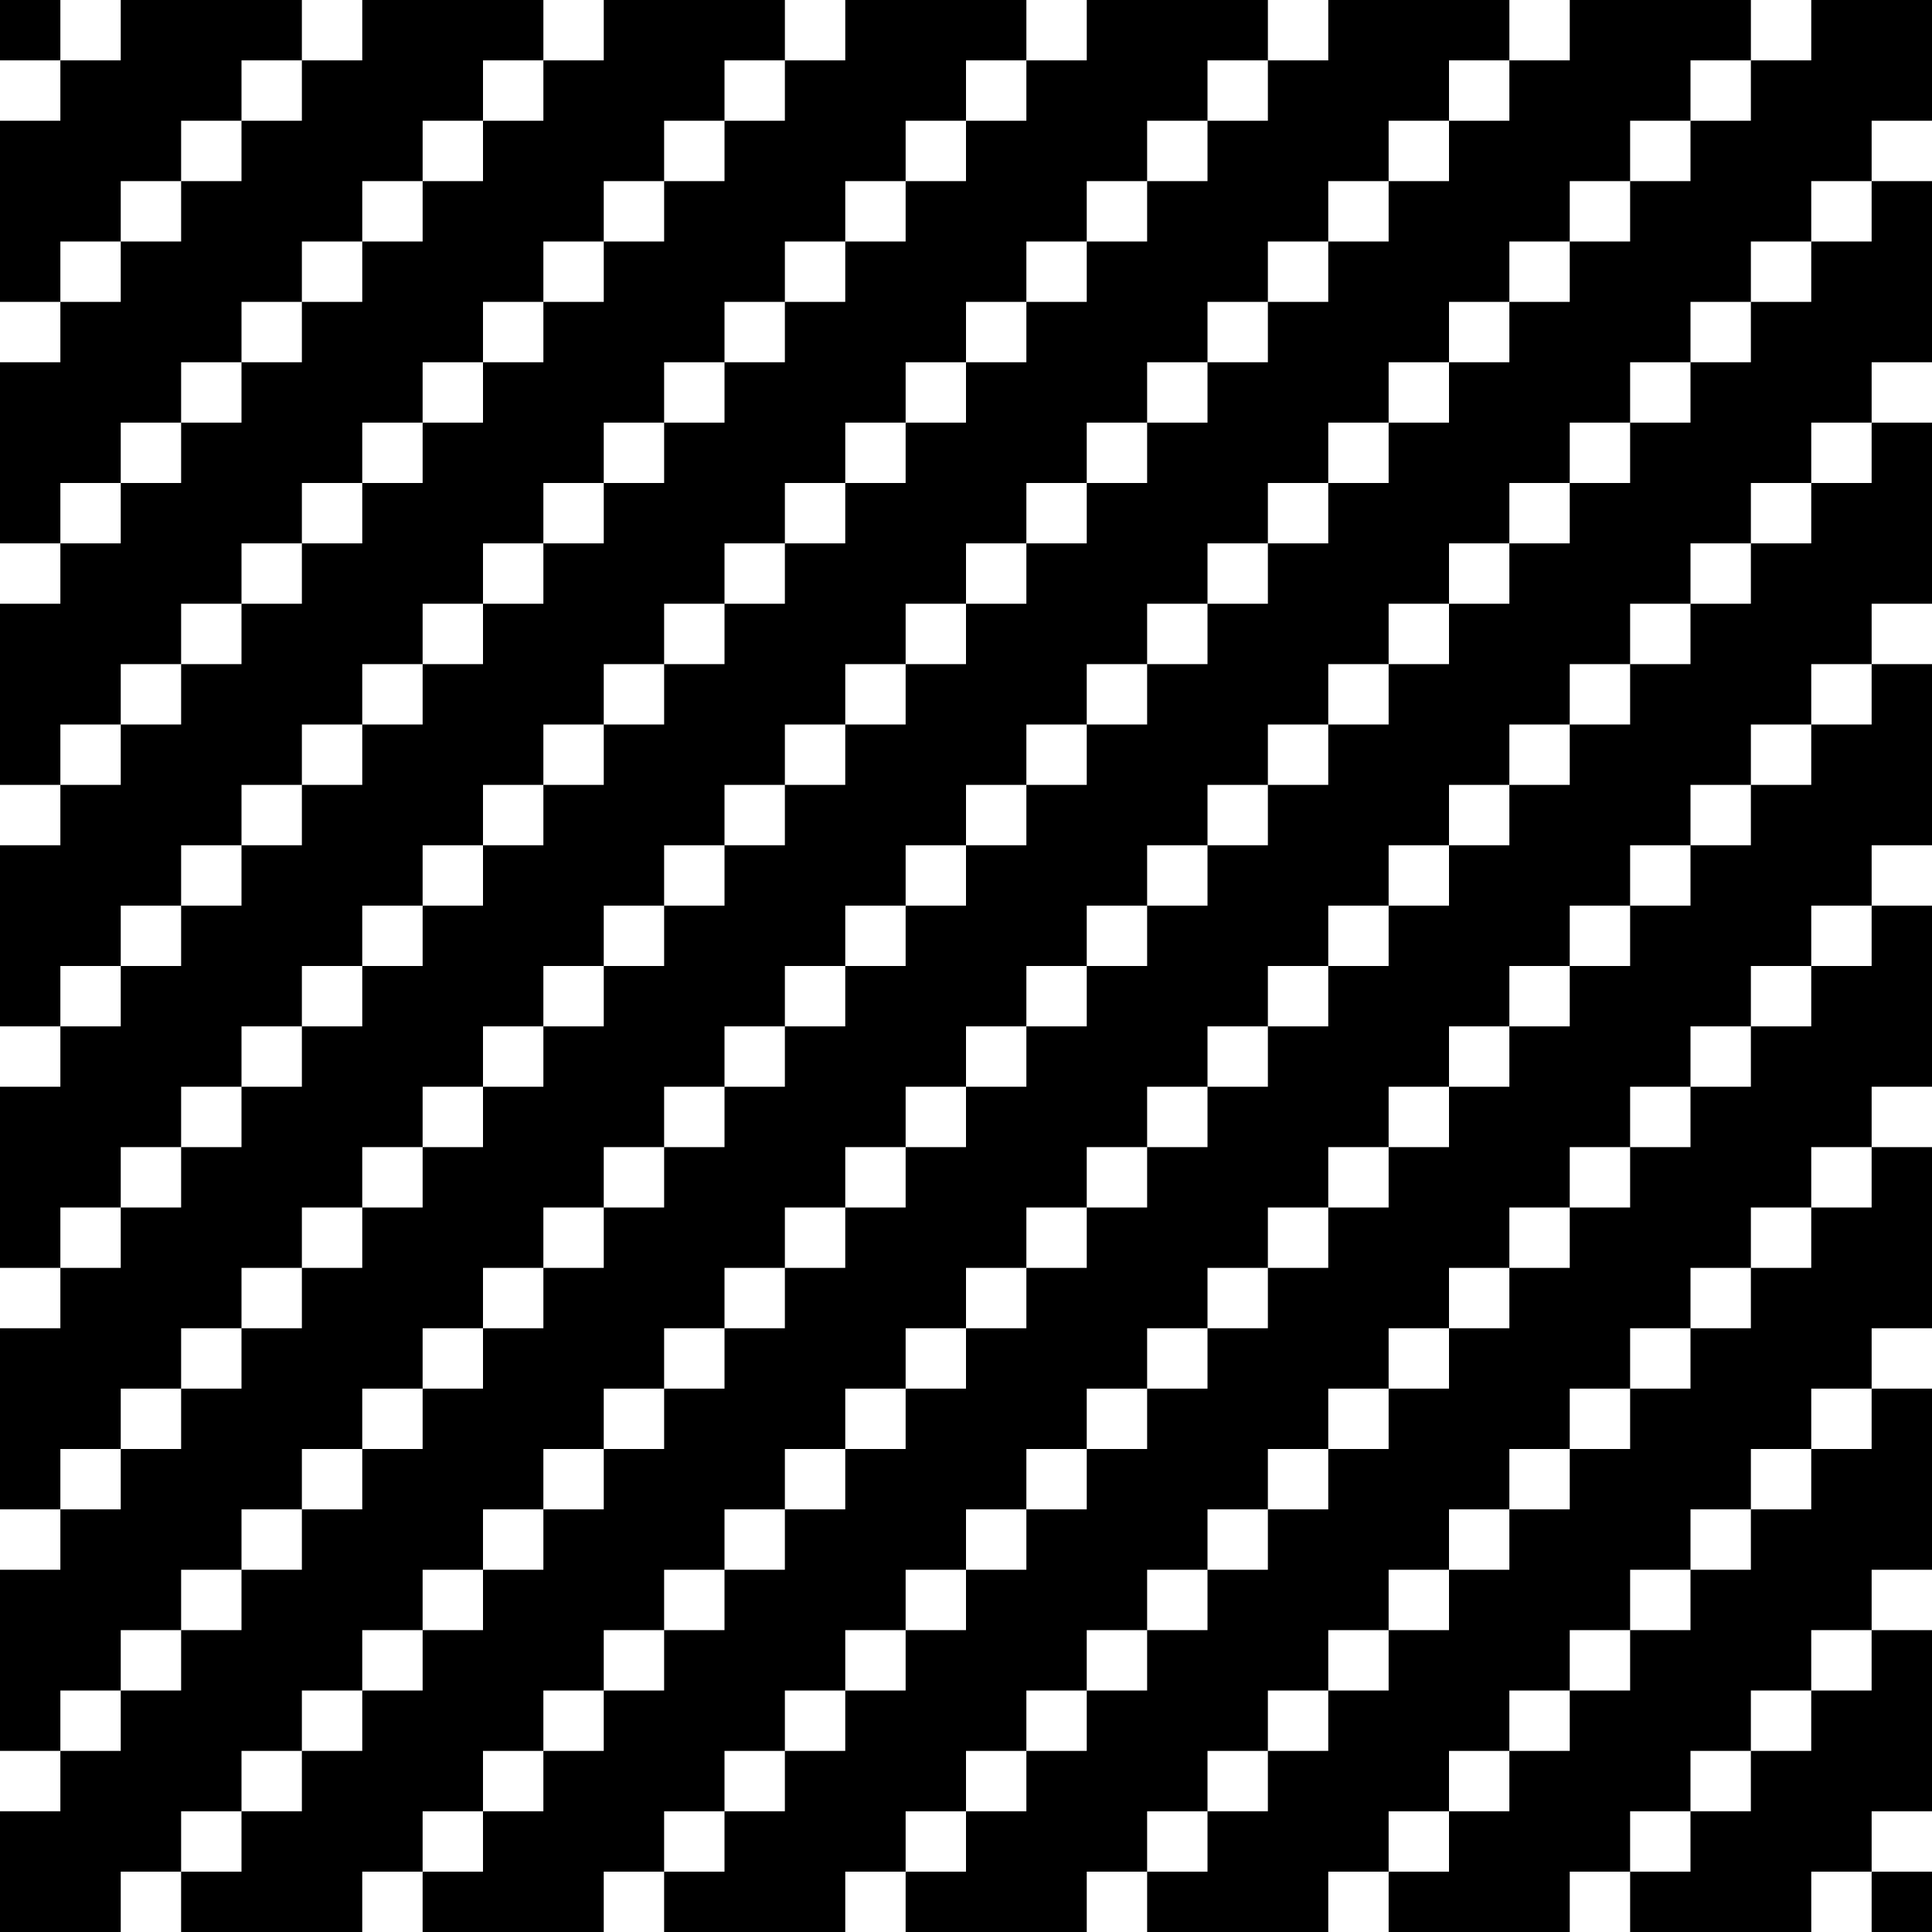 <?xml version="1.0" encoding="utf-8"?>
<!-- Generator: Adobe Illustrator 16.0.0, SVG Export Plug-In . SVG Version: 6.00 Build 0)  -->
<!DOCTYPE svg PUBLIC "-//W3C//DTD SVG 1.1//EN" "http://www.w3.org/Graphics/SVG/1.1/DTD/svg11.dtd">
<svg version="1.1" id="Layer_1" xmlns="http://www.w3.org/2000/svg" xmlns:xlink="http://www.w3.org/1999/xlink" x="0px" y="0px"
	 width="152.064px" height="152.064px" viewBox="0 0 152.064 152.064" enable-background="new 0 0 152.064 152.064"
	 xml:space="preserve">
<path id="path3377" d="M0,147.313v-4.752h2.376h2.376v-2.377v-2.375H2.376H0v-7.129v-7.127h2.376h2.376v-2.377V118.8H2.376H0v-7.127
	v-7.129h2.376h2.376v-2.375v-2.377H2.376H0v-7.127v-7.129h2.376h2.376v-2.375v-2.377H2.376H0v-7.128v-7.128h2.376h2.376v-2.376
	v-2.376H2.376H0v-7.128V47.52h2.376h2.376v-2.376v-2.376H2.376H0V35.64v-7.128h2.376h2.376v-2.376V23.76H2.376H0v-7.128V9.504h2.376
	h2.376V7.128V4.752H2.376H0V2.376V0h2.376h2.376v2.376v2.376h2.376h2.376V2.376V0h7.128h7.128v2.376v2.376h2.376h2.376V2.376V0
	h7.128h7.129v2.376v2.376h2.375h2.377V2.376V0h7.128h7.128v2.376v2.376h2.376h2.376V2.376V0h7.128h7.128v2.376v2.376h2.376h2.376
	V2.376V0h7.128h7.128v2.376v2.376h2.375h2.377V2.376V0h7.129h7.127v2.376v2.376h2.377h2.375V2.376V0h7.129h7.127v2.376v2.376h2.377
	h2.375V2.376V0h4.752h4.752v4.752v4.752h-2.375h-2.377v2.376v2.376h2.377h2.375v7.128v7.128h-2.375h-2.377v2.376v2.376h2.377h2.375
	v7.128v7.128h-2.375h-2.377v2.376v2.376h2.377h2.375V59.4v7.128h-2.375h-2.377v2.376v2.376h2.377h2.375v7.128v7.128h-2.375h-2.377
	v2.377v2.375h2.377h2.375v7.129v7.127h-2.375h-2.377v2.377v2.375h2.377h2.375v7.129v7.129h-2.375h-2.377v2.375v2.377h2.377h2.375
	v7.127v7.129h-2.375h-2.377v2.375v2.377h2.377h2.375v2.375v2.377h-2.375h-2.377v-2.377v-2.375h-2.375h-2.377v2.375v2.377h-7.127
	h-7.129v-2.377v-2.375h-2.375h-2.377v2.375v2.377h-7.127h-7.129v-2.377v-2.375h-2.375h-2.377v2.375v2.377h-7.129h-7.127v-2.377
	v-2.375h-2.376h-2.376v2.375v2.377h-7.128H71.28v-2.377v-2.375h-2.376h-2.376v2.375v2.377H59.4h-7.128v-2.377v-2.375h-2.376H47.52
	v2.375v2.377h-7.129h-7.128v-2.377v-2.375h-2.376h-2.376v2.375v2.377h-7.128h-7.128v-2.377v-2.375H11.88H9.504v2.375v2.377H4.752H0
	V147.313z M19.008,144.936v-2.375h2.376h2.376v-2.377v-2.375h2.376h2.376v-2.377v-2.375h2.376h2.376v-2.377v-2.375h2.376h2.376
	v-2.377v-2.375h2.376h2.377v-2.377V118.8h2.375h2.377v-2.375v-2.377h2.376h2.376v-2.375v-2.377h2.376h2.376v-2.375v-2.377H59.4
	h2.376v-2.375v-2.377h2.376h2.376v-2.375V95.04h2.376h2.376v-2.375v-2.377h2.376h2.376v-2.375v-2.377h2.376h2.376v-2.375v-2.377
	h2.376h2.376v-2.376v-2.376h2.376h2.376v-2.376V71.28h2.376h2.376v-2.376v-2.376h2.375h2.377v-2.376v-2.376h2.375h2.377V59.4v-2.376
	h2.377h2.375v-2.376v-2.376h2.377h2.375v-2.376V47.52h2.377h2.375v-2.376v-2.376h2.377h2.375v-2.376v-2.376h2.377h2.375V35.64
	v-2.376h2.377h2.375v-2.376v-2.376h2.377h2.375v-2.376V23.76h2.377h2.375v-2.376v-2.376h2.377h2.375v-2.376v-2.376h-2.375h-2.377
	v2.376v2.376h-2.375h-2.377v2.376v2.376h-2.375h-2.377v2.376v2.376h-2.375h-2.377v2.376v2.376h-2.375h-2.377v2.376v2.376h-2.375
	H118.8v2.376v2.376h-2.375h-2.377v2.376v2.376h-2.375h-2.377v2.376v2.376h-2.375h-2.377v2.376v2.376h-2.377h-2.375V59.4v2.376
	h-2.377H95.04v2.376v2.376h-2.376h-2.376v2.376v2.376h-2.376h-2.376v2.376v2.376H83.16h-2.376v2.376v2.376h-2.376h-2.376v2.377
	v2.375h-2.376H71.28v2.377v2.375h-2.376h-2.376v2.377v2.375h-2.376h-2.376v2.377v2.375H59.4h-2.376v2.377v2.375h-2.376h-2.376v2.377
	v2.375h-2.376H47.52v2.377v2.375h-2.377h-2.375v2.377v2.375h-2.377h-2.376v2.377v2.377h-2.376h-2.376v2.375v2.377h-2.376h-2.376
	v2.375v2.377h-2.376H23.76v2.375v2.377h-2.376h-2.376v2.375v2.377h-2.376h-2.376v2.375v2.377h2.376h2.376V144.936z M38.015,144.936
	v-2.375h2.376h2.377v-2.377v-2.375h2.375h2.377v-2.377v-2.375h2.376h2.376v-2.377v-2.375h2.376h2.376v-2.377v-2.375H59.4h2.376
	v-2.377V118.8h2.376h2.376v-2.375v-2.377h2.376h2.376v-2.375v-2.377h2.376h2.376v-2.375v-2.377h2.376h2.376v-2.375v-2.377h2.376
	h2.376v-2.375V95.04h2.376h2.376v-2.375v-2.377h2.376h2.376v-2.375v-2.377h2.375h2.377v-2.375v-2.377h2.375h2.377v-2.376v-2.376
	h2.377h2.375v-2.376V71.28h2.377h2.375v-2.376v-2.376h2.377h2.375v-2.376v-2.376h2.377h2.375V59.4v-2.376h2.377h2.375v-2.376v-2.376
	h2.377h2.375v-2.376V47.52h2.377h2.375v-2.376v-2.376h2.377h2.375v-2.376v-2.376h2.377h2.375V35.64v-2.376h-2.375h-2.377v2.376
	v2.376h-2.375h-2.377v2.376v2.376h-2.375h-2.377v2.376v2.376h-2.375h-2.377v2.376v2.376h-2.375h-2.377v2.376v2.376h-2.375H118.8
	V59.4v2.376h-2.375h-2.377v2.376v2.376h-2.375h-2.377v2.376v2.376h-2.375h-2.377v2.376v2.376h-2.377h-2.375v2.376v2.376h-2.377
	H95.04v2.377v2.375h-2.376h-2.376v2.377v2.375h-2.376h-2.376v2.377v2.375H83.16h-2.376v2.377v2.375h-2.376h-2.376v2.377v2.375
	h-2.376H71.28v2.377v2.375h-2.376h-2.376v2.377v2.375h-2.376h-2.376v2.377v2.375H59.4h-2.376v2.377v2.377h-2.376h-2.376v2.375v2.377
	h-2.376H47.52v2.375v2.377h-2.377h-2.375v2.375v2.377h-2.377h-2.376v2.375v2.377h-2.376h-2.376v2.375v2.377h2.376h2.376V144.936z
	 M57.024,144.936v-2.375H59.4h2.376v-2.377v-2.375h2.376h2.376v-2.377v-2.375h2.376h2.376v-2.377v-2.375h2.376h2.376v-2.377v-2.375
	h2.376h2.376v-2.377V118.8h2.376h2.376v-2.375v-2.377h2.376h2.376v-2.375v-2.377h2.376h2.376v-2.375v-2.377h2.375h2.377v-2.375
	v-2.377h2.375h2.377v-2.375V95.04h2.377h2.375v-2.375v-2.377h2.377h2.375v-2.375v-2.377h2.377h2.375v-2.375v-2.377h2.377h2.375
	v-2.376v-2.376h2.377h2.375v-2.376V71.28h2.377h2.375v-2.376v-2.376h2.377h2.375v-2.376v-2.376h2.377h2.375V59.4v-2.376h2.377h2.375
	v-2.376v-2.376h-2.375h-2.377v2.376v2.376h-2.375h-2.377V59.4v2.376h-2.375h-2.377v2.376v2.376h-2.375h-2.377v2.376v2.376h-2.375
	h-2.377v2.376v2.376h-2.375H118.8v2.376v2.376h-2.375h-2.377v2.377v2.375h-2.375h-2.377v2.377v2.375h-2.375h-2.377v2.377v2.375
	h-2.377h-2.375v2.377v2.375h-2.377H95.04v2.377v2.375h-2.376h-2.376v2.377v2.375h-2.376h-2.376v2.377v2.375H83.16h-2.376v2.377
	v2.375h-2.376h-2.376v2.377v2.377h-2.376H71.28v2.375v2.377h-2.376h-2.376v2.375v2.377h-2.376h-2.376v2.375v2.377H59.4h-2.376v2.375
	v2.377h-2.376h-2.376v2.375v2.377h2.376h2.376V144.936z M76.032,144.936v-2.375h2.376h2.376v-2.377v-2.375h2.376h2.376v-2.377
	v-2.375h2.376h2.376v-2.377v-2.375h2.376h2.376v-2.377v-2.375h2.375h2.377v-2.377V118.8h2.375h2.377v-2.375v-2.377h2.377h2.375
	v-2.375v-2.377h2.377h2.375v-2.375v-2.377h2.377h2.375v-2.375v-2.377h2.377h2.375v-2.375V95.04h2.377h2.375v-2.375v-2.377h2.377
	h2.375v-2.375v-2.377h2.377h2.375v-2.375v-2.377h2.377h2.375v-2.376v-2.376h2.377h2.375v-2.376V71.28h-2.375h-2.377v2.376v2.376
	h-2.375h-2.377v2.376v2.376h-2.375h-2.377v2.377v2.375h-2.375h-2.377v2.377v2.375h-2.375h-2.377v2.377v2.375h-2.375H118.8v2.377
	v2.375h-2.375h-2.377v2.377v2.375h-2.375h-2.377v2.377v2.375h-2.375h-2.377v2.377v2.375h-2.377h-2.375v2.377v2.375h-2.377H95.04
	v2.377v2.377h-2.376h-2.376v2.375v2.377h-2.376h-2.376v2.375v2.377H83.16h-2.376v2.375v2.377h-2.376h-2.376v2.375v2.377h-2.376
	H71.28v2.375v2.377h2.376h2.376V144.936z M95.04,144.936v-2.375h2.375h2.377v-2.377v-2.375h2.375h2.377v-2.377v-2.375h2.377h2.375
	v-2.377v-2.375h2.377h2.375v-2.377v-2.375h2.377h2.375v-2.377V118.8h2.377h2.375v-2.375v-2.377h2.377h2.375v-2.375v-2.377h2.377
	h2.375v-2.375v-2.377h2.377h2.375v-2.375v-2.377h2.377h2.375v-2.375V95.04h2.377h2.375v-2.375v-2.377h-2.375h-2.377v2.377v2.375
	h-2.375h-2.377v2.377v2.375h-2.375h-2.377v2.377v2.375h-2.375h-2.377v2.377v2.375h-2.375h-2.377v2.377v2.375h-2.375H118.8v2.377
	v2.375h-2.375h-2.377v2.377v2.377h-2.375h-2.377v2.375v2.377h-2.375h-2.377v2.375v2.377h-2.377h-2.375v2.375v2.377h-2.377H95.04
	v2.375v2.377h-2.376h-2.376v2.375v2.377h2.376h2.376V144.936z M114.048,144.936v-2.375h2.377h2.375v-2.377v-2.375h2.377h2.375
	v-2.377v-2.375h2.377h2.375v-2.377v-2.375h2.377h2.375v-2.377v-2.375h2.377h2.375v-2.377V118.8h2.377h2.375v-2.375v-2.377h2.377
	h2.375v-2.375v-2.377h-2.375h-2.377v2.377v2.375h-2.375h-2.377v2.377v2.375h-2.375h-2.377v2.377v2.377h-2.375h-2.377v2.375v2.377
	h-2.375h-2.377v2.375v2.377h-2.375H118.8v2.375v2.377h-2.375h-2.377v2.375v2.377h-2.375h-2.377v2.375v2.377h2.377h2.375V144.936z
	 M133.055,144.936v-2.375h2.377h2.375v-2.377v-2.375h2.377h2.375v-2.377v-2.375h2.377h2.375v-2.377v-2.375h-2.375h-2.377v2.375
	v2.377h-2.375h-2.377v2.375v2.377h-2.375h-2.377v2.375v2.377h-2.375h-2.377v2.375v2.377h2.377h2.375V144.936z M9.504,135.432v-2.375
	h2.376h2.376v-2.377v-2.375h2.376h2.376v-2.377v-2.375h2.376h2.376v-2.377V118.8h2.376h2.376v-2.375v-2.377h2.376h2.376v-2.375
	v-2.377h2.376h2.376v-2.375v-2.377h2.376h2.377v-2.375v-2.377h2.375h2.377v-2.375V95.04h2.376h2.376v-2.375v-2.377h2.376h2.376
	v-2.375v-2.377H59.4h2.376v-2.375v-2.377h2.376h2.376v-2.376v-2.376h2.376h2.376v-2.376V71.28h2.376h2.376v-2.376v-2.376h2.376
	h2.376v-2.376v-2.376h2.376h2.376V59.4v-2.376h2.376h2.376v-2.376v-2.376h2.376h2.376v-2.376V47.52h2.375h2.377v-2.376v-2.376h2.375
	h2.377v-2.376v-2.376h2.377h2.375V35.64v-2.376h2.377h2.375v-2.376v-2.376h2.377h2.375v-2.376V23.76h2.377h2.375v-2.376v-2.376
	h2.377h2.375v-2.376v-2.376h2.377h2.375V11.88V9.504h2.377h2.375V7.128V4.752h-2.375h-2.377v2.376v2.376h-2.375h-2.377v2.376v2.376
	h-2.375h-2.377v2.376v2.376h-2.375H118.8v2.376v2.376h-2.375h-2.377v2.376v2.376h-2.375h-2.377v2.376v2.376h-2.375h-2.377v2.376
	v2.376h-2.377h-2.375v2.376v2.376h-2.377H95.04v2.376v2.376h-2.376h-2.376v2.376v2.376h-2.376h-2.376v2.376v2.376H83.16h-2.376V59.4
	v2.376h-2.376h-2.376v2.376v2.376h-2.376H71.28v2.376v2.376h-2.376h-2.376v2.376v2.376h-2.376h-2.376v2.376v2.376H59.4h-2.376v2.377
	v2.375h-2.376h-2.376v2.377v2.375h-2.376H47.52v2.377v2.375h-2.377h-2.375v2.377v2.375h-2.377h-2.376v2.377v2.375h-2.376h-2.376
	v2.377v2.375h-2.376h-2.376v2.377v2.375h-2.376H23.76v2.377v2.375h-2.376h-2.376v2.377v2.377h-2.376h-2.376v2.375v2.377H11.88H9.504
	v2.375v2.377H7.128H4.752v2.375v2.377h2.376h2.376V135.432z M9.504,116.425v-2.377h2.376h2.376v-2.375v-2.377h2.376h2.376v-2.375
	v-2.377h2.376h2.376v-2.375v-2.377h2.376h2.376v-2.375V95.04h2.376h2.376v-2.375v-2.377h2.376h2.376v-2.375v-2.377h2.376h2.377
	v-2.375v-2.377h2.375h2.377v-2.376v-2.376h2.376h2.376v-2.376V71.28h2.376h2.376v-2.376v-2.376H59.4h2.376v-2.376v-2.376h2.376
	h2.376V59.4v-2.376h2.376h2.376v-2.376v-2.376h2.376h2.376v-2.376V47.52h2.376h2.376v-2.376v-2.376h2.376h2.376v-2.376v-2.376h2.376
	h2.376V35.64v-2.376h2.376h2.376v-2.376v-2.376h2.375h2.377v-2.376V23.76h2.375h2.377v-2.376v-2.376h2.377h2.375v-2.376v-2.376
	h2.377h2.375V11.88V9.504h2.377h2.375V7.128V4.752h-2.375h-2.377v2.376v2.376h-2.375h-2.377v2.376v2.376h-2.375h-2.377v2.376v2.376
	h-2.377h-2.375v2.376v2.376h-2.377H95.04v2.376v2.376h-2.376h-2.376v2.376v2.376h-2.376h-2.376v2.376v2.376H83.16h-2.376v2.376
	v2.376h-2.376h-2.376v2.376v2.376h-2.376H71.28v2.376v2.376h-2.376h-2.376v2.376v2.376h-2.376h-2.376V59.4v2.376H59.4h-2.376v2.376
	v2.376h-2.376h-2.376v2.376v2.376h-2.376H47.52v2.376v2.376h-2.377h-2.375v2.376v2.376h-2.377h-2.376v2.377v2.375h-2.376h-2.376
	v2.377v2.375h-2.376h-2.376v2.377v2.375h-2.376H23.76v2.377v2.375h-2.376h-2.376v2.377v2.375h-2.376h-2.376v2.377v2.375H11.88H9.504
	v2.377v2.375H7.128H4.752v2.377v2.375h2.376h2.376V116.425z M9.504,97.417V95.04h2.376h2.376v-2.375v-2.377h2.376h2.376v-2.375
	v-2.377h2.376h2.376v-2.375v-2.377h2.376h2.376v-2.376v-2.376h2.376h2.376v-2.376V71.28h2.376h2.376v-2.376v-2.376h2.376h2.377
	v-2.376v-2.376h2.375h2.377V59.4v-2.376h2.376h2.376v-2.376v-2.376h2.376h2.376v-2.376V47.52H59.4h2.376v-2.376v-2.376h2.376h2.376
	v-2.376v-2.376h2.376h2.376V35.64v-2.376h2.376h2.376v-2.376v-2.376h2.376h2.376v-2.376V23.76h2.376h2.376v-2.376v-2.376h2.376
	h2.376v-2.376v-2.376h2.376h2.376V11.88V9.504h2.375h2.377V7.128V4.752h-2.377H95.04v2.376v2.376h-2.376h-2.376v2.376v2.376h-2.376
	h-2.376v2.376v2.376H83.16h-2.376v2.376v2.376h-2.376h-2.376v2.376v2.376h-2.376H71.28v2.376v2.376h-2.376h-2.376v2.376v2.376
	h-2.376h-2.376v2.376v2.376H59.4h-2.376v2.376v2.376h-2.376h-2.376v2.376v2.376h-2.376H47.52v2.376v2.376h-2.377h-2.375V59.4v2.376
	h-2.377h-2.376v2.376v2.376h-2.376h-2.376v2.376v2.376h-2.376h-2.376v2.376v2.376h-2.376H23.76v2.376v2.376h-2.376h-2.376v2.377
	v2.375h-2.376h-2.376v2.377v2.375H11.88H9.504v2.377v2.375H7.128H4.752v2.377v2.375h2.376h2.376V97.417z M9.504,78.408v-2.376h2.376
	h2.376v-2.376V71.28h2.376h2.376v-2.376v-2.376h2.376h2.376v-2.376v-2.376h2.376h2.376V59.4v-2.376h2.376h2.376v-2.376v-2.376h2.376
	h2.376v-2.376V47.52h2.376h2.377v-2.376v-2.376h2.375h2.377v-2.376v-2.376h2.376h2.376V35.64v-2.376h2.376h2.376v-2.376v-2.376H59.4
	h2.376v-2.376V23.76h2.376h2.376v-2.376v-2.376h2.376h2.376v-2.376v-2.376h2.376h2.376V11.88V9.504h2.376h2.376V7.128V4.752h-2.376
	h-2.376v2.376v2.376h-2.376H71.28v2.376v2.376h-2.376h-2.376v2.376v2.376h-2.376h-2.376v2.376v2.376H59.4h-2.376v2.376v2.376h-2.376
	h-2.376v2.376v2.376h-2.376H47.52v2.376v2.376h-2.377h-2.375v2.376v2.376h-2.377h-2.376v2.376v2.376h-2.376h-2.376v2.376v2.376
	h-2.376h-2.376v2.376v2.376h-2.376H23.76V59.4v2.376h-2.376h-2.376v2.376v2.376h-2.376h-2.376v2.376v2.376H11.88H9.504v2.376v2.376
	H7.128H4.752v2.376v2.376h2.376h2.376V78.408z M9.504,59.4v-2.376h2.376h2.376v-2.376v-2.376h2.376h2.376v-2.376V47.52h2.376h2.376
	v-2.376v-2.376h2.376h2.376v-2.376v-2.376h2.376h2.376V35.64v-2.376h2.376h2.376v-2.376v-2.376h2.376h2.377v-2.376V23.76h2.375
	h2.377v-2.376v-2.376h2.376h2.376v-2.376v-2.376h2.376h2.376V11.88V9.504H59.4h2.376V7.128V4.752H59.4h-2.376v2.376v2.376h-2.376
	h-2.376v2.376v2.376h-2.376H47.52v2.376v2.376h-2.377h-2.375v2.376v2.376h-2.377h-2.376v2.376v2.376h-2.376h-2.376v2.376v2.376
	h-2.376h-2.376v2.376v2.376h-2.376H23.76v2.376v2.376h-2.376h-2.376v2.376v2.376h-2.376h-2.376v2.376v2.376H11.88H9.504v2.376v2.376
	H7.128H4.752V59.4v2.376h2.376h2.376V59.4z M9.504,40.392v-2.376h2.376h2.376V35.64v-2.376h2.376h2.376v-2.376v-2.376h2.376h2.376
	v-2.376V23.76h2.376h2.376v-2.376v-2.376h2.376h2.376v-2.376v-2.376h2.376h2.376V11.88V9.504h2.376h2.377V7.128V4.752h-2.377h-2.376
	v2.376v2.376h-2.376h-2.376v2.376v2.376h-2.376h-2.376v2.376v2.376h-2.376H23.76v2.376v2.376h-2.376h-2.376v2.376v2.376h-2.376
	h-2.376v2.376v2.376H11.88H9.504v2.376v2.376H7.128H4.752v2.376v2.376h2.376h2.376V40.392z M9.504,21.384v-2.376h2.376h2.376v-2.376
	v-2.376h2.376h2.376V11.88V9.504h2.376h2.376V7.128V4.752h-2.376h-2.376v2.376v2.376h-2.376h-2.376v2.376v2.376H11.88H9.504v2.376
	v2.376H7.128H4.752v2.376v2.376h2.376h2.376V21.384z"/>
</svg>
